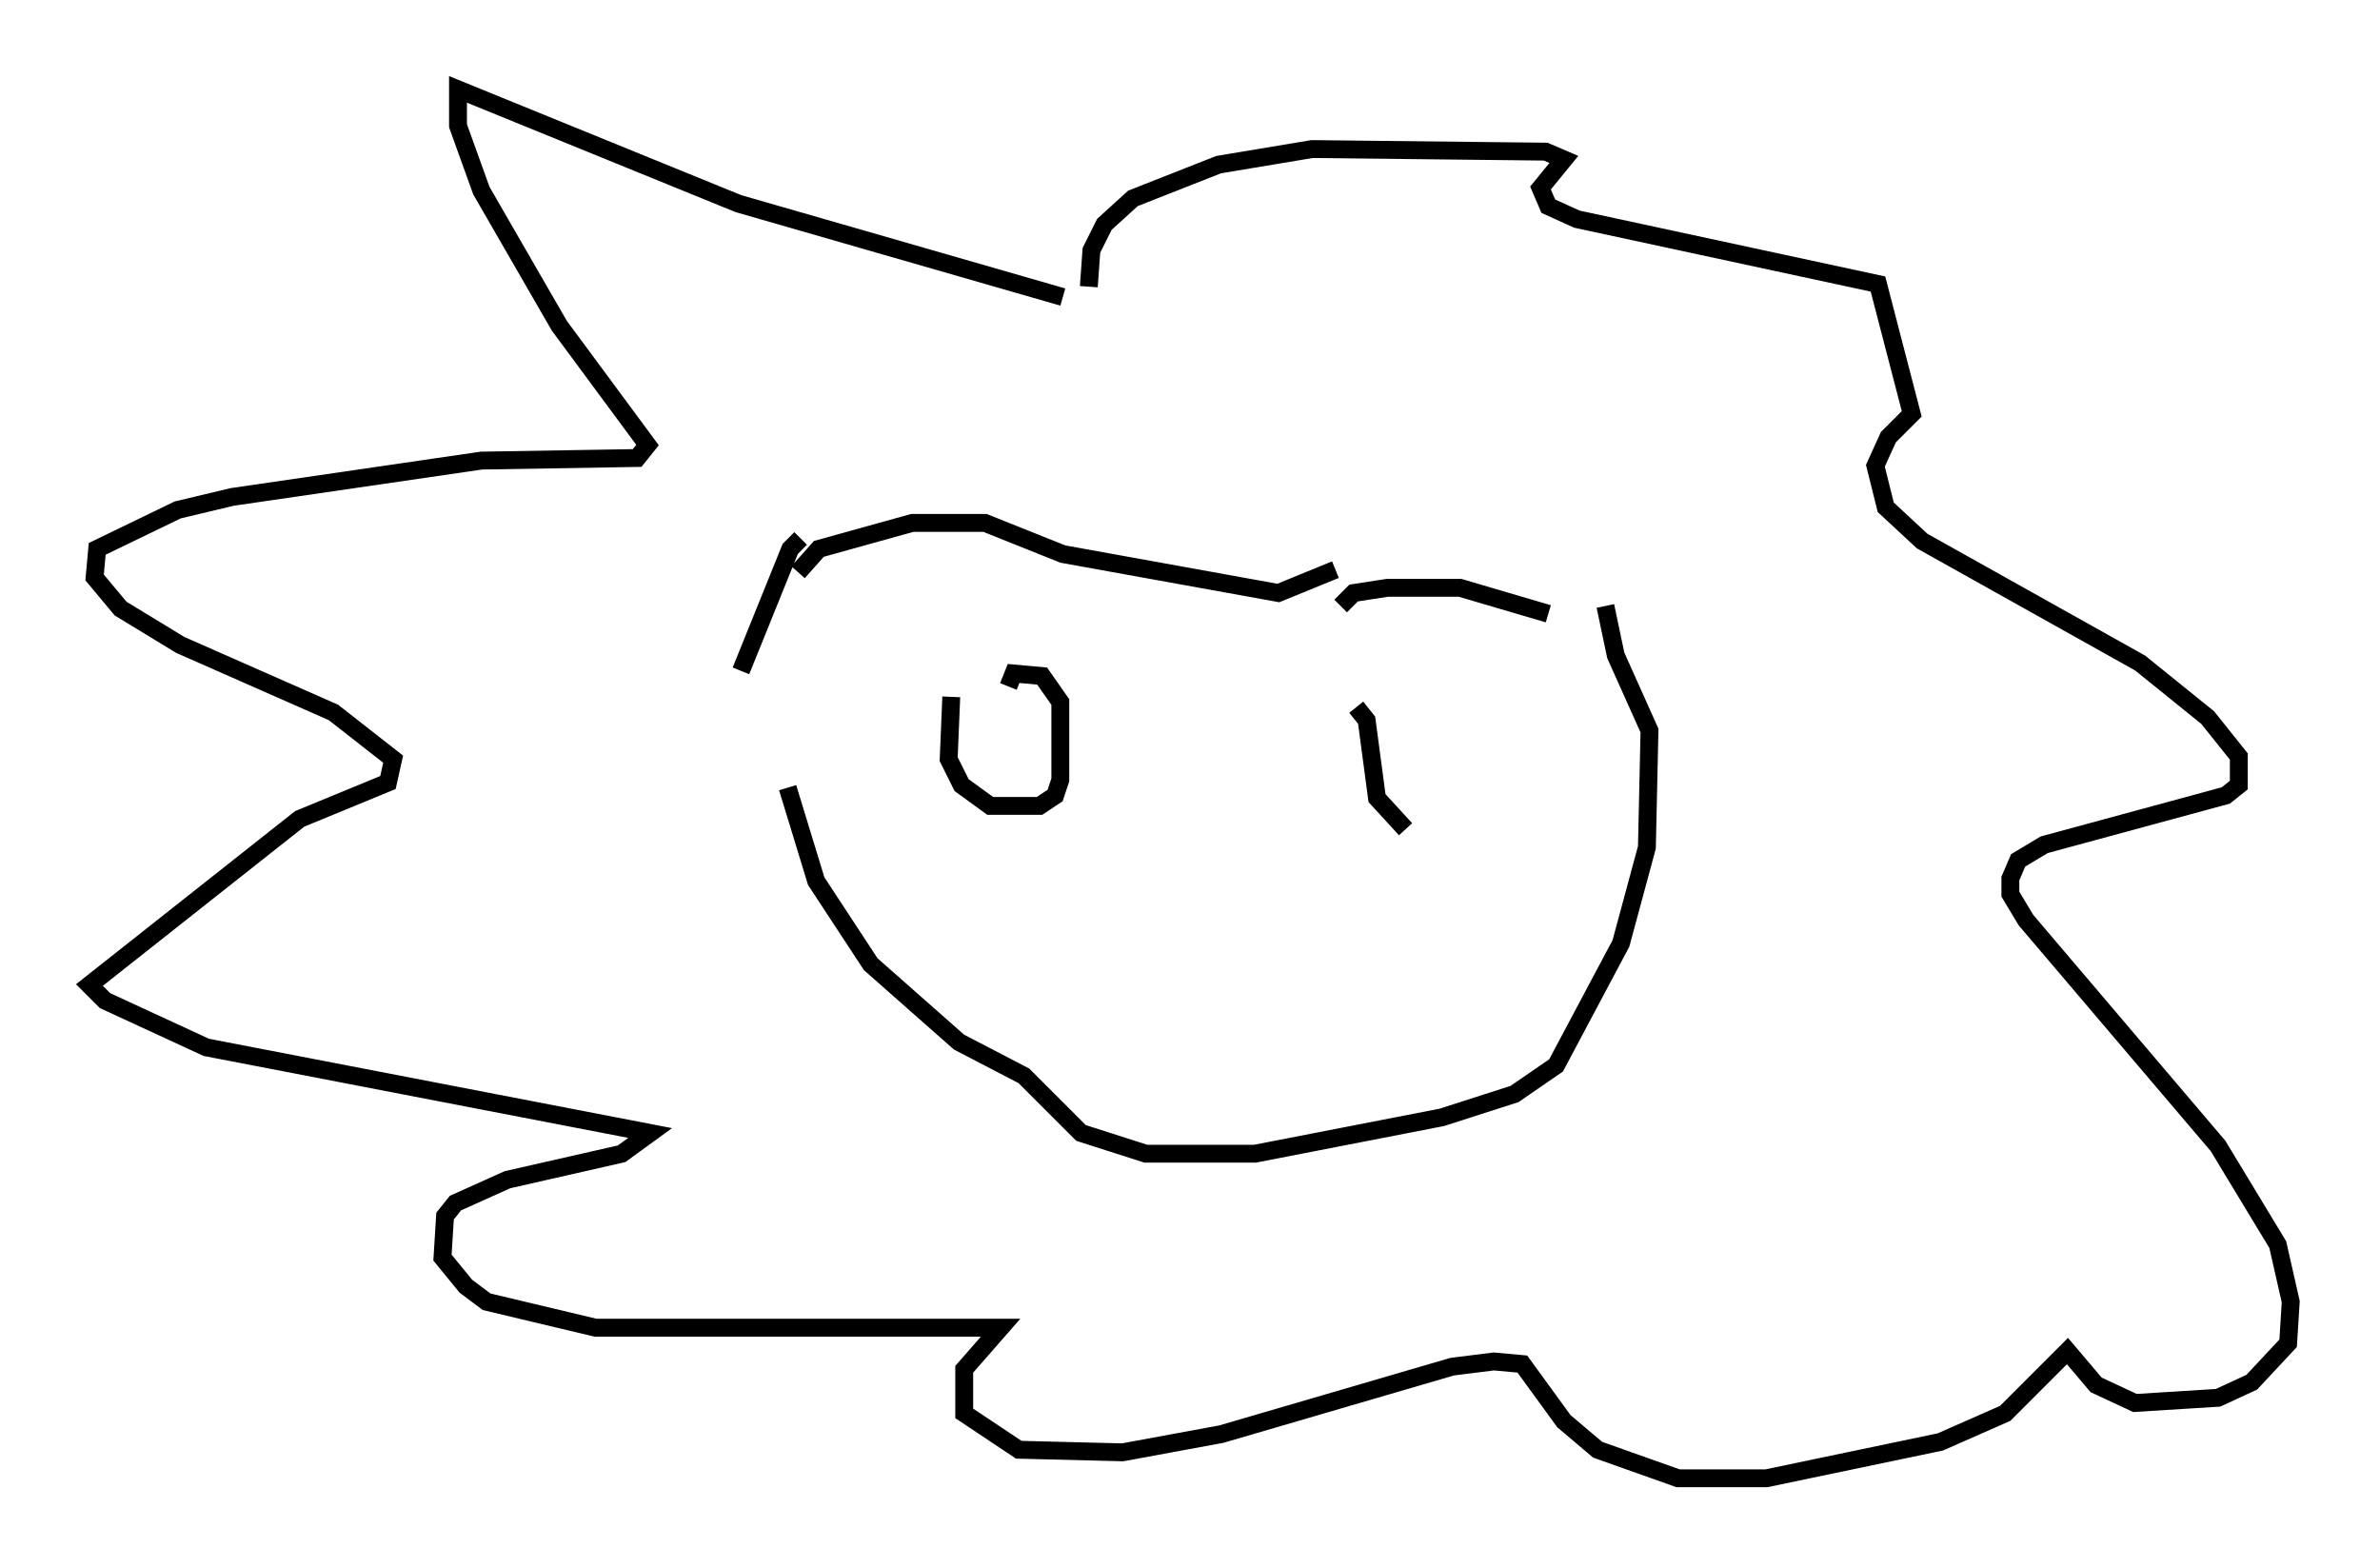 <?xml version="1.0" encoding="utf-8" ?>
<svg baseProfile="full" height="87.709" version="1.1" width="133.173" xmlns="http://www.w3.org/2000/svg" xmlns:ev="http://www.w3.org/2001/xml-events" xmlns:xlink="http://www.w3.org/1999/xlink"><defs /><rect fill="white" height="87.709" width="133.173" x="0" y="0" /><path d="M44.073, 37.391 m0.0, 6.682 l1.598, 5.229 3.05, 4.648 l4.939, 4.358 3.631, 1.888 l3.196, 3.196 3.631, 1.162 l6.101, 0.0 10.458, -2.034 l4.067, -1.307 2.324, -1.598 l3.631, -6.827 1.453, -5.374 l0.145, -6.536 -1.888, -4.212 l-0.581, -2.76 m-48.369, 3.631 l2.76, -6.827 0.581, -0.581 m14.67, -13.508 l-18.156, -5.229 -15.687, -6.391 l0.0, 2.034 1.307, 3.631 l4.358, 7.553 4.939, 6.682 l-0.581, 0.726 -8.715, 0.145 l-13.944, 2.034 -3.05, 0.726 l-4.503, 2.179 -0.145, 1.598 l1.453, 1.743 3.341, 2.034 l8.57, 3.777 3.341, 2.615 l-0.291, 1.307 -4.939, 2.034 l-11.765, 9.296 0.872, 0.872 l5.665, 2.615 24.838, 4.793 l-1.598, 1.162 -6.391, 1.453 l-2.905, 1.307 -0.581, 0.726 l-0.145, 2.324 1.307, 1.598 l1.162, 0.872 6.101, 1.453 l22.659, 0.0 -2.034, 2.324 l0.0, 2.469 3.05, 2.034 l5.81, 0.145 5.52, -1.017 l12.927, -3.777 2.324, -0.291 l1.598, 0.145 2.324, 3.196 l1.888, 1.598 4.503, 1.598 l4.939, 0.0 9.732, -2.034 l3.631, -1.598 3.486, -3.486 l1.598, 1.888 2.179, 1.017 l4.648, -0.291 1.888, -0.872 l2.034, -2.179 0.145, -2.324 l-0.726, -3.196 -3.341, -5.52 l-10.749, -12.637 -0.872, -1.453 l0.0, -0.872 0.436, -1.017 l1.453, -0.872 10.168, -2.76 l0.726, -0.581 0.0, -1.598 l-1.743, -2.179 -3.777, -3.05 l-12.201, -6.827 -2.034, -1.888 l-0.581, -2.324 0.726, -1.598 l1.307, -1.307 -1.888, -7.263 l-16.849, -3.631 -1.598, -0.726 l-0.436, -1.017 1.307, -1.598 l-1.017, -0.436 -13.073, -0.145 l-5.229, 0.872 -4.793, 1.888 l-1.598, 1.453 -0.726, 1.453 l-0.145, 2.034 m-16.268, 15.978 l1.162, -1.307 5.229, -1.453 l4.067, 0.0 4.358, 1.743 l12.056, 2.179 3.196, -1.307 m0.291, 2.034 l0.726, -0.726 1.888, -0.291 l4.067, 0.0 4.939, 1.453 m-33.408, 4.648 l-0.145, 3.486 0.726, 1.453 l1.598, 1.162 2.76, 0.0 l0.872, -0.581 0.291, -0.872 l0.0, -4.358 -1.017, -1.453 l-1.598, -0.145 -0.291, 0.726 m19.464, 1.162 l0.581, 0.726 0.581, 4.358 l1.598, 1.743 " fill="none" stroke="black" stroke-width="1" /></svg>
